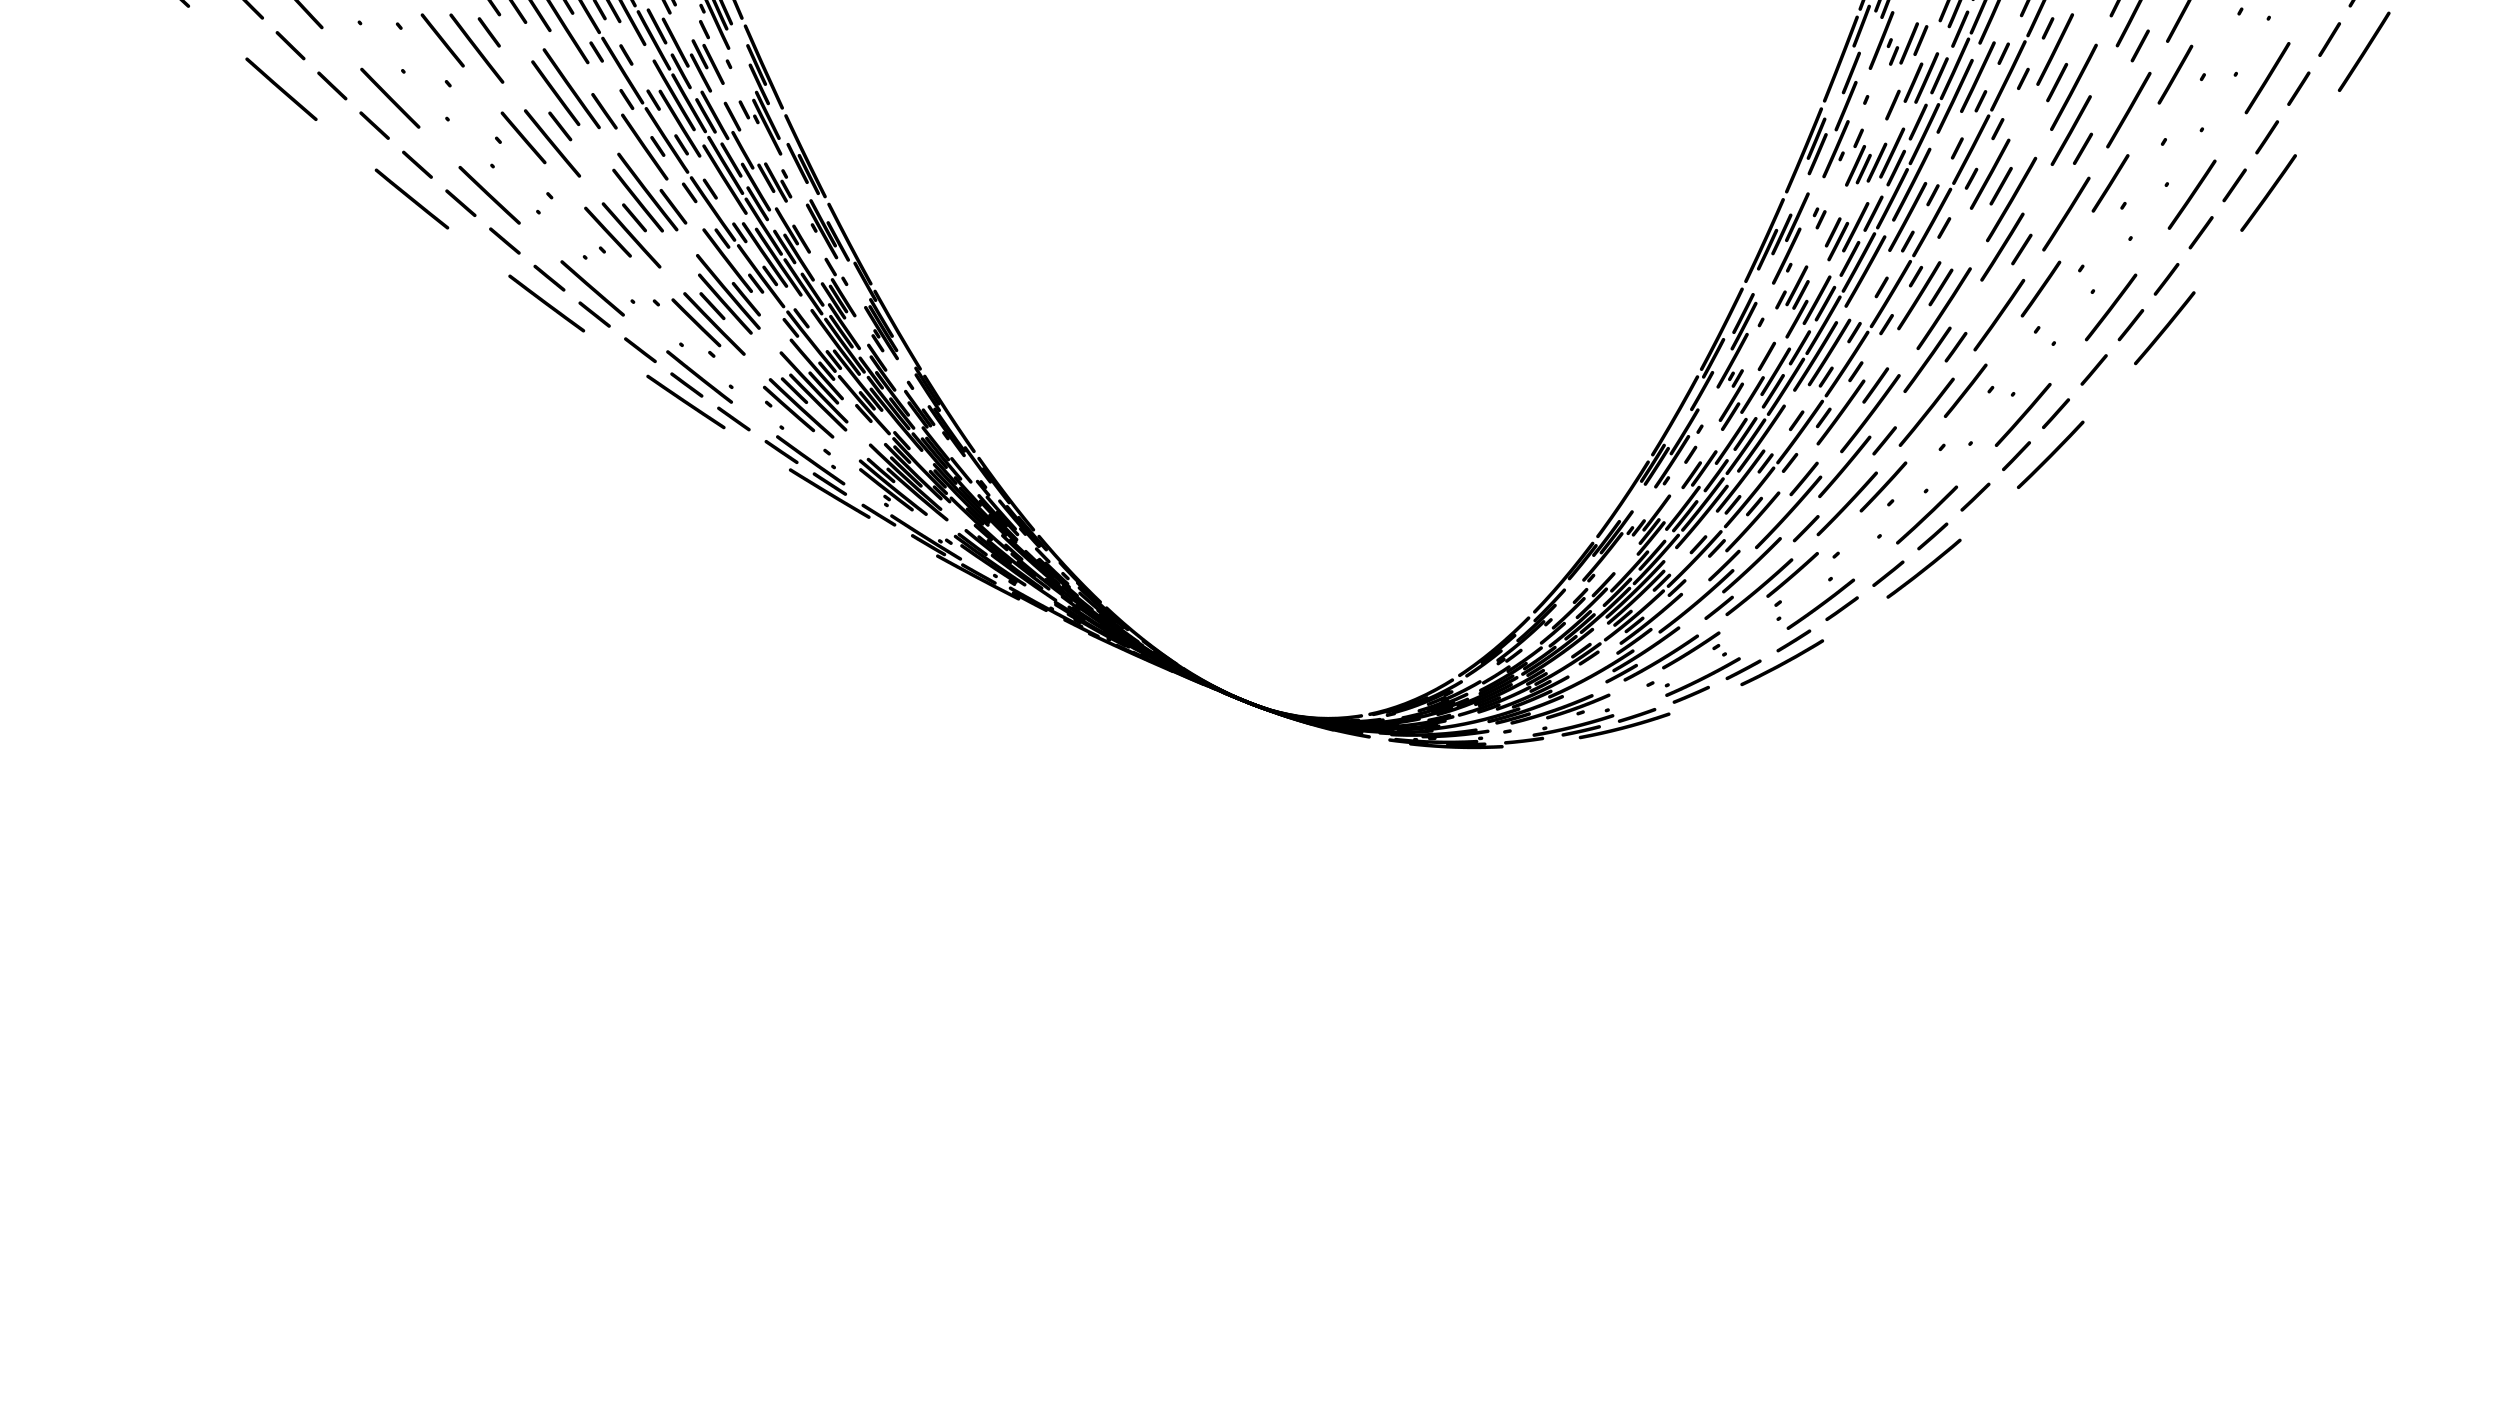 <svg xmlns="http://www.w3.org/2000/svg" version="1.1" xmlns:xlink="http://www.w3.org/1999/xlink" xmlns:svgjs="http://svgjs.dev/svgjs" viewBox="0 0 1422 800"><defs><linearGradient x1="50%" y1="0%" x2="50%" y2="100%" id="oooscillate-grad"><stop stop-color="hsl(265, 55%, 30%)" stop-opacity="1" offset="0%"></stop><stop stop-color="hsl(265, 55%, 60%)" stop-opacity="1" offset="100%"></stop></linearGradient></defs><g stroke-width="2" stroke="url(#oooscillate-grad)" fill="none" stroke-linecap="round"><path d="M 0 -1550 Q 355.5 260 711 400 Q 1066.5 540 1422 -1550" stroke-dasharray="51 5" opacity="0.05"></path><path d="M 0 -1500 Q 355.5 260 711 400 Q 1066.5 540 1422 -1500" stroke-dasharray="24 45" opacity="0.08"></path><path d="M 0 -1450 Q 355.5 260 711 400 Q 1066.5 540 1422 -1450" stroke-dasharray="24 26" opacity="0.11"></path><path d="M 0 -1400 Q 355.5 260 711 400 Q 1066.5 540 1422 -1400" stroke-dasharray="29 40" opacity="0.15"></path><path d="M 0 -1350 Q 355.5 260 711 400 Q 1066.5 540 1422 -1350" stroke-dasharray="34 33" opacity="0.18"></path><path d="M 0 -1300 Q 355.5 260 711 400 Q 1066.5 540 1422 -1300" stroke-dasharray="4 31" opacity="0.21"></path><path d="M 0 -1250 Q 355.5 260 711 400 Q 1066.5 540 1422 -1250" stroke-dasharray="10 41" opacity="0.24"></path><path d="M 0 -1200 Q 355.5 260 711 400 Q 1066.5 540 1422 -1200" stroke-dasharray="24 52" opacity="0.27"></path><path d="M 0 -1150 Q 355.5 260 711 400 Q 1066.5 540 1422 -1150" stroke-dasharray="17 23" opacity="0.30"></path><path d="M 0 -1100 Q 355.5 260 711 400 Q 1066.5 540 1422 -1100" stroke-dasharray="23 27" opacity="0.33"></path><path d="M 0 -1050 Q 355.5 260 711 400 Q 1066.5 540 1422 -1050" stroke-dasharray="30 17" opacity="0.37"></path><path d="M 0 -1000 Q 355.5 260 711 400 Q 1066.5 540 1422 -1000" stroke-dasharray="21 8" opacity="0.40"></path><path d="M 0 -950 Q 355.5 260 711 400 Q 1066.5 540 1422 -950" stroke-dasharray="37 4" opacity="0.43"></path><path d="M 0 -900 Q 355.5 260 711 400 Q 1066.5 540 1422 -900" stroke-dasharray="45 11" opacity="0.46"></path><path d="M 0 -850 Q 355.5 260 711 400 Q 1066.5 540 1422 -850" stroke-dasharray="43 46" opacity="0.49"></path><path d="M 0 -800 Q 355.5 260 711 400 Q 1066.5 540 1422 -800" stroke-dasharray="12 18" opacity="0.53"></path><path d="M 0 -750 Q 355.5 260 711 400 Q 1066.5 540 1422 -750" stroke-dasharray="43 4" opacity="0.56"></path><path d="M 0 -700 Q 355.5 260 711 400 Q 1066.5 540 1422 -700" stroke-dasharray="12 20" opacity="0.59"></path><path d="M 0 -650 Q 355.5 260 711 400 Q 1066.5 540 1422 -650" stroke-dasharray="44 36" opacity="0.62"></path><path d="M 0 -600 Q 355.5 260 711 400 Q 1066.5 540 1422 -600" stroke-dasharray="23 44" opacity="0.65"></path><path d="M 0 -550 Q 355.5 260 711 400 Q 1066.5 540 1422 -550" stroke-dasharray="54 19" opacity="0.68"></path><path d="M 0 -500 Q 355.5 260 711 400 Q 1066.5 540 1422 -500" stroke-dasharray="44 33" opacity="0.71"></path><path d="M 0 -450 Q 355.5 260 711 400 Q 1066.5 540 1422 -450" stroke-dasharray="19 48" opacity="0.75"></path><path d="M 0 -400 Q 355.5 260 711 400 Q 1066.5 540 1422 -400" stroke-dasharray="48 21" opacity="0.78"></path><path d="M 0 -350 Q 355.5 260 711 400 Q 1066.5 540 1422 -350" stroke-dasharray="37 35" opacity="0.81"></path><path d="M 0 -300 Q 355.5 260 711 400 Q 1066.5 540 1422 -300" stroke-dasharray="3 40" opacity="0.84"></path><path d="M 0 -250 Q 355.5 260 711 400 Q 1066.5 540 1422 -250" stroke-dasharray="1 36" opacity="0.87"></path><path d="M 0 -200 Q 355.5 260 711 400 Q 1066.5 540 1422 -200" stroke-dasharray="46 33" opacity="0.91"></path><path d="M 0 -150 Q 355.5 260 711 400 Q 1066.5 540 1422 -150" stroke-dasharray="21 12" opacity="0.94"></path><path d="M 0 -100 Q 355.5 260 711 400 Q 1066.5 540 1422 -100" stroke-dasharray="52 45" opacity="0.97"></path></g></svg>